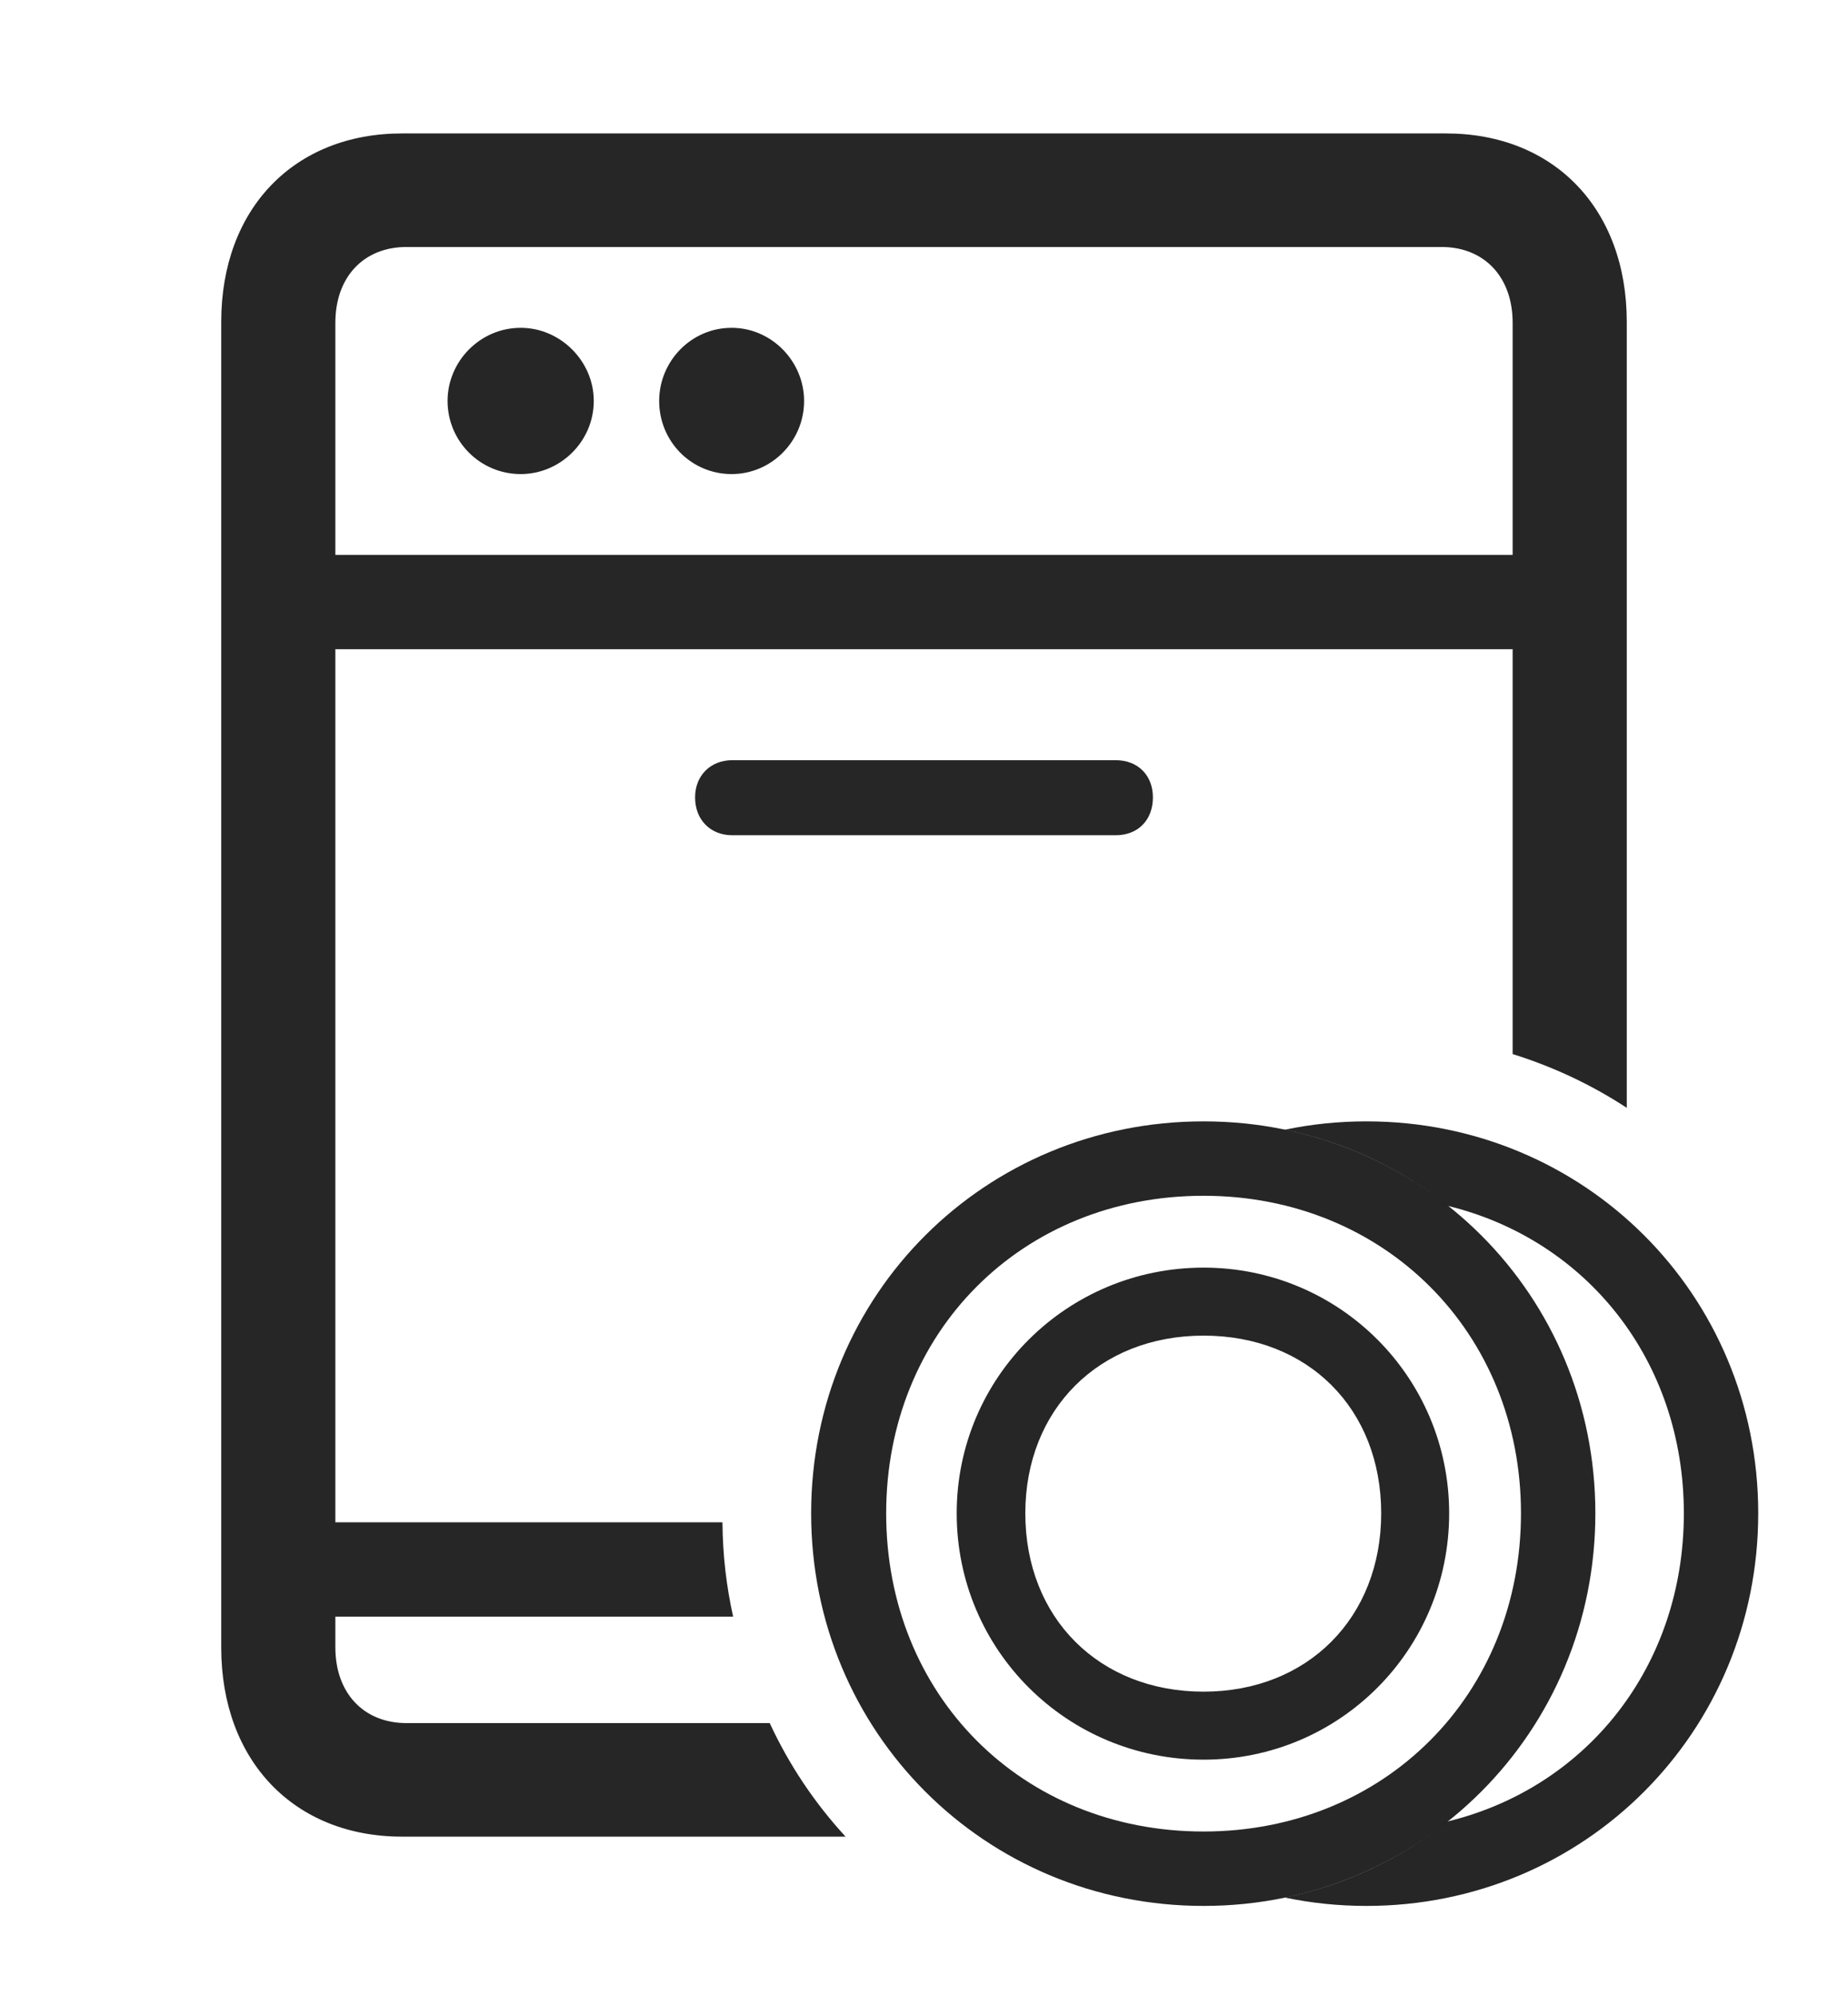 <?xml version="1.0" encoding="UTF-8"?>
<!--Generator: Apple Native CoreSVG 326-->
<!DOCTYPE svg
PUBLIC "-//W3C//DTD SVG 1.1//EN"
       "http://www.w3.org/Graphics/SVG/1.1/DTD/svg11.dtd">
<svg version="1.1" xmlns="http://www.w3.org/2000/svg" xmlns:xlink="http://www.w3.org/1999/xlink" viewBox="0 0 720.5 777.75">
 <g>
  <rect height="777.75" opacity="0" width="720.5" x="0" y="0"/>
  <path d="M634.25 125.5L634.25 431.733C620.615 422.804 605.657 415.744 589.75 410.777L589.75 253L130.75 253L130.75 593.25L281.674 593.25C281.759 605.894 283.199 618.181 285.832 630L130.75 630L130.75 642C130.75 659.75 141.75 671.5 158.5 671.5L300.1 671.5C307.66 687.823 317.66 702.716 329.673 715.75L156.75 715.75C114.75 715.75 86.25 686.25 86.25 642L86.25 125.5C86.25 81.25 114.75 52 156.75 52L563.75 52C605.75 52 634.25 81.25 634.25 125.5ZM449.5 310.75C449.5 319.5 443.75 325.5 435 325.5L285.5 325.5C277 325.5 271 319.5 271 310.75C271 302.25 277 296.25 285.5 296.25L435 296.25C443.75 296.25 449.5 302.25 449.5 310.75ZM158.5 96.25C141.75 96.25 130.75 108 130.75 125.75L130.75 216.25L589.75 216.25L589.75 125.75C589.75 108 578.75 96.25 562 96.25ZM231.5 156.25C231.5 172 218.5 184.75 203 184.75C187.25 184.75 174.5 172 174.5 156.25C174.5 140.75 187.25 127.75 203 127.75C218.5 127.75 231.5 140.75 231.5 156.25ZM313.5 156.25C313.5 172 300.75 184.75 285.25 184.75C269.5 184.75 257 172 257 156.25C257 140.75 269.5 127.75 285.25 127.75C300.75 127.75 313.5 140.75 313.5 156.25Z" fill="black" fill-opacity="0.85"/>
  <path d="M685.5 589.75C685.5 675 617.75 742.75 532.75 742.75C521.825 742.75 511.188 741.637 500.958 739.484C524.612 734.615 546.168 724.325 564.251 709.866C618.554 696.727 656.5 649.474 656.5 589.75C656.5 530.308 618.644 483.128 564.444 469.93C546.317 455.435 524.694 445.124 500.958 440.255C511.188 438.108 521.825 437 532.75 437C617.75 437 685.5 504.5 685.5 589.75Z" fill="black" fill-opacity="0.85"/>
  <path d="M469.25 742.75C554.25 742.75 622 675 622 589.75C622 504.5 554.25 437 469.25 437C384 437 316.25 504.5 316.25 589.75C316.25 675 384 742.75 469.25 742.75ZM469.25 713.75C398.25 713.75 345.5 660.5 345.5 589.75C345.5 519.25 398.25 466 469.25 466C539.75 466 593 519.25 593 589.75C593 660.5 539.75 713.75 469.25 713.75ZM469.25 685.75C522.25 685.75 565 643 565 589.75C565 536.75 522.25 494 469.25 494C416 494 373 536.75 373 589.75C373 643 416 685.75 469.25 685.75ZM469.25 659.25C428.5 659.25 399.75 630.5 399.75 589.75C399.75 549.25 428.5 520.5 469.25 520.5C510 520.5 538.5 549 538.5 589.75C538.5 630.5 509.75 659.25 469.25 659.25Z" fill="black" fill-opacity="0.85"/>
 </g>
</svg>
